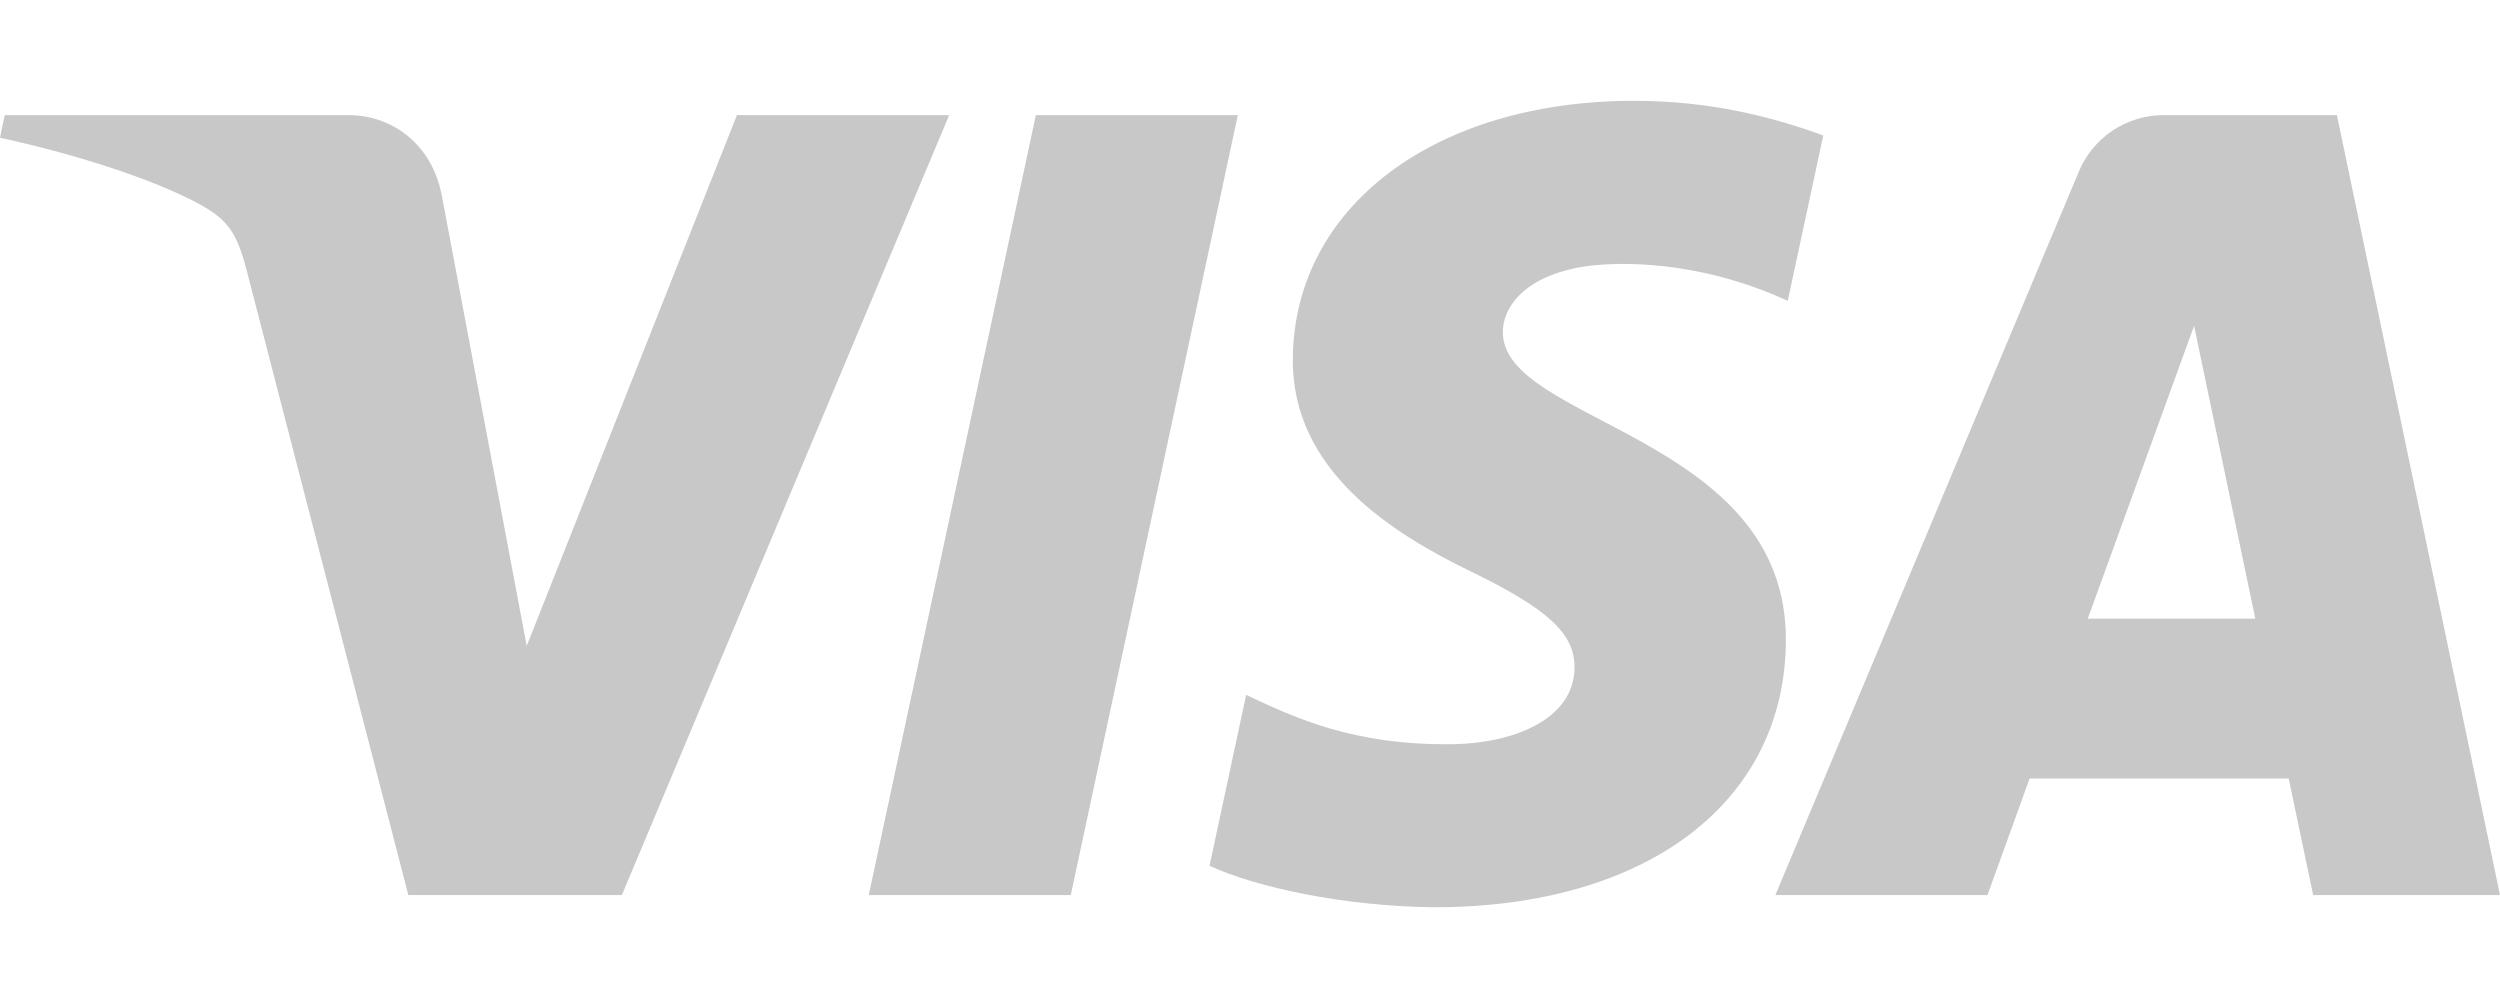 <svg width="124" height="50" viewBox="0 0 124 50" fill="none" xmlns="http://www.w3.org/2000/svg">
<path d="M47.079 5.71L30.845 44.395H20.253L12.263 13.52C11.778 11.618 11.359 10.922 9.882 10.121C7.473 8.816 3.496 7.591 0 6.831L0.234 5.71H17.285C19.458 5.71 21.412 7.155 21.905 9.654L26.125 32.038L36.552 5.71H47.079ZM88.58 31.766C88.623 21.555 74.444 20.993 74.541 16.431C74.572 15.043 75.898 13.567 78.792 13.191C80.228 13.003 84.183 12.86 88.673 14.922L90.433 6.718C88.019 5.839 84.917 5 81.057 5C71.153 5 64.183 10.259 64.124 17.789C64.06 23.358 69.098 26.466 72.896 28.317C76.801 30.212 78.112 31.43 78.097 33.125C78.069 35.721 74.982 36.867 72.097 36.911C67.059 36.989 64.138 35.55 61.809 34.468L59.992 42.944C62.334 44.017 66.655 44.953 71.135 45C81.663 45 88.548 39.806 88.58 31.764M114.733 44.395H124L115.911 5.71H107.358C106.444 5.702 105.55 5.968 104.79 6.474C104.029 6.98 103.439 7.703 103.095 8.548L88.058 44.395H98.579L100.668 38.616H113.52L114.733 44.395ZM103.553 30.687L108.827 16.16L111.863 30.686L103.553 30.687ZM61.396 5.71L53.11 44.395H43.09L51.379 5.71H61.396Z" fill="#C8C8C8"/>
</svg>
